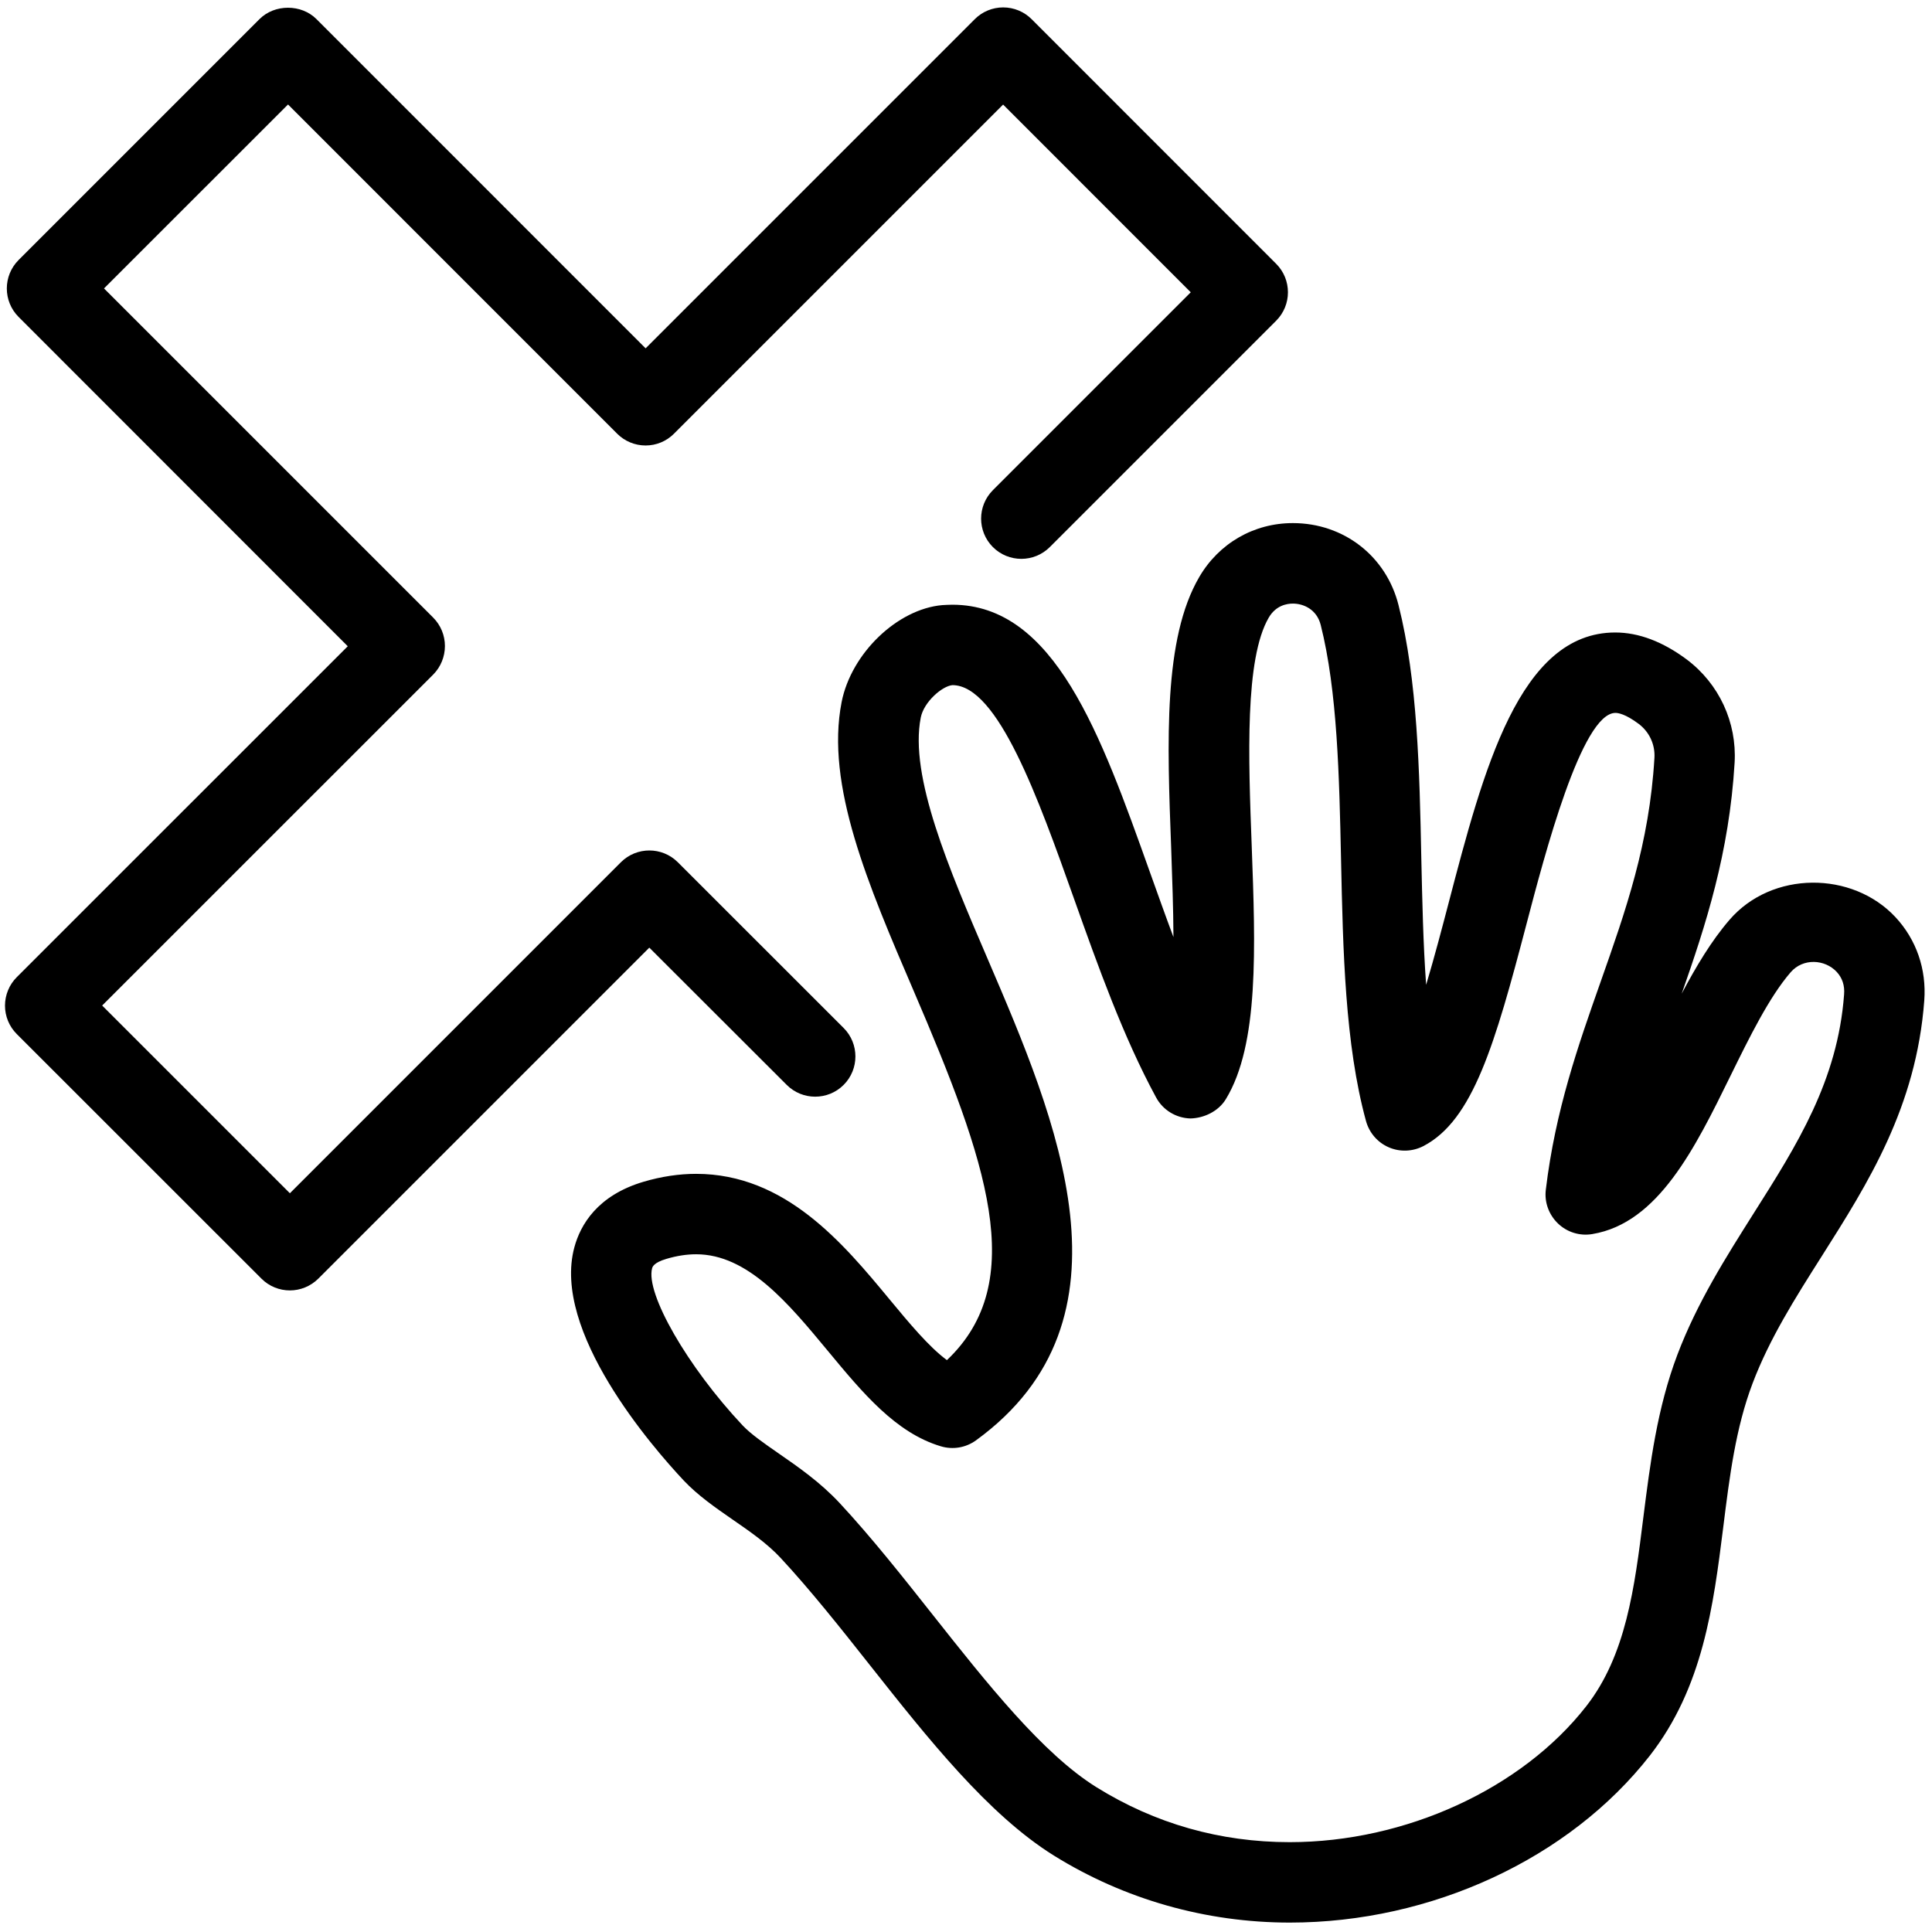 <?xml version="1.0" encoding="utf-8"?>
<!-- Generator: Adobe Illustrator 18.1.0, SVG Export Plug-In . SVG Version: 6.00 Build 0)  -->
<svg version="1.1" id="Layer_1" xmlns="http://www.w3.org/2000/svg" xmlns:xlink="http://www.w3.org/1999/xlink" x="0px" y="0px"
	 width="24px" height="24px" viewBox="0 0 24 24" enable-background="new 0 0 24 24" xml:space="preserve">
<g>
	<g>
		<path d="M3.601,16.03c-0.128,0-0.256-0.049-0.353-0.146L0.208,12.845c-0.094-0.094-0.146-0.221-0.146-0.353
			s0.053-0.26,0.146-0.353l4.112-4.111L0.231,3.937c-0.195-0.195-0.195-0.512,0-0.707l2.993-2.993
			c0.188-0.188,0.519-0.188,0.707,0L8.02,4.327l4.089-4.089c0.094-0.094,0.221-0.146,0.353-0.146l0,0
			c0.133,0,0.26,0.053,0.353,0.146l3.038,3.039c0.195,0.195,0.195,0.512,0,0.707l-2.812,2.812
			c-0.195,0.195-0.512,0.195-0.707,0s-0.195-0.512,0-0.707l2.458-2.458l-2.331-2.332L8.373,5.387
			C8.28,5.481,8.153,5.534,8.02,5.534l0,0c-0.133,0-0.26-0.053-0.353-0.146L3.578,1.298L1.292,3.583l4.089,4.089
			c0.094,0.094,0.146,0.221,0.146,0.353S5.475,8.286,5.381,8.38l-4.112,4.111l2.332,2.332l4.112-4.112
			c0.195-0.195,0.512-0.195,0.707,0l2.06,2.059c0.195,0.195,0.195,0.512,0,0.707s-0.512,0.195-0.707,0L8.066,11.772
			l-4.112,4.112C3.856,15.981,3.728,16.03,3.601,16.03z"/>
	</g>
	<path d="M16.023,23.883c-1.042,0-2.056-0.288-2.932-0.833c-0.815-0.508-1.562-1.451-2.284-2.364
		c-0.364-0.461-0.741-0.936-1.109-1.332c-0.168-0.181-0.386-0.332-0.598-0.478c-0.211-0.146-0.43-0.298-0.605-0.483
		c-0.391-0.417-1.643-1.855-1.36-2.899c0.075-0.277,0.285-0.644,0.86-0.814c0.22-0.065,0.44-0.098,0.652-0.098
		c1.11,0,1.828,0.864,2.404,1.56c0.241,0.291,0.489,0.59,0.712,0.754c1.025-0.971,0.496-2.47-0.414-4.589
		c-0.564-1.313-1.097-2.554-0.894-3.586c0.119-0.604,0.691-1.155,1.25-1.204c0.015-0.002,0.11-0.005,0.125-0.005
		c1.27,0,1.844,1.61,2.452,3.315c0.097,0.271,0.194,0.544,0.295,0.814c-0.001-0.357-0.016-0.737-0.028-1.1
		c-0.051-1.341-0.098-2.608,0.348-3.372c0.244-0.42,0.679-0.671,1.163-0.671c0.632,0,1.16,0.41,1.313,1.019
		c0.236,0.933,0.261,2.056,0.283,3.143c0.012,0.528,0.023,1.065,0.06,1.574c0.105-0.351,0.202-0.722,0.279-1.016
		c0.432-1.652,0.879-3.361,2.07-3.361c0.291,0,0.59,0.113,0.888,0.335c0.402,0.302,0.624,0.781,0.595,1.282
		c-0.067,1.125-0.359,2.018-0.657,2.869c0.179-0.338,0.37-0.658,0.594-0.917
		c0.526-0.61,1.525-0.609,2.062-0.032c0.259,0.279,0.386,0.646,0.357,1.035c-0.099,1.322-0.697,2.267-1.276,3.18
		c-0.333,0.525-0.647,1.022-0.857,1.576s-0.285,1.151-0.364,1.785c-0.123,0.979-0.251,1.991-0.913,2.84
		C19.495,23.088,17.781,23.883,16.023,23.883z M8.648,15.581c-0.117,0-0.241,0.019-0.369,0.057
		c-0.159,0.047-0.173,0.1-0.178,0.116c-0.085,0.312,0.44,1.225,1.124,1.953c0.102,0.108,0.269,0.224,0.445,0.346
		c0.244,0.169,0.519,0.359,0.761,0.619c0.395,0.425,0.784,0.917,1.161,1.394c0.669,0.846,1.361,1.72,2.028,2.135
		c0.728,0.453,1.536,0.683,2.402,0.683c1.437,0,2.883-0.663,3.684-1.69c0.493-0.632,0.599-1.467,0.709-2.35
		c0.084-0.663,0.17-1.349,0.422-2.015c0.246-0.649,0.604-1.212,0.948-1.757c0.537-0.847,1.044-1.647,1.123-2.719
		c0.009-0.11-0.022-0.205-0.092-0.28c-0.147-0.157-0.417-0.174-0.572,0.005
		c-0.267,0.309-0.511,0.806-0.747,1.286c-0.441,0.899-0.898,1.83-1.716,1.966
		c-0.156,0.027-0.315-0.023-0.428-0.132s-0.17-0.265-0.15-0.421c0.118-0.985,0.404-1.796,0.68-2.579
		c0.311-0.883,0.606-1.716,0.669-2.784c0.01-0.165-0.064-0.323-0.196-0.422
		c-0.164-0.123-0.256-0.136-0.288-0.136c-0.419,0-0.881,1.766-1.103,2.614c-0.395,1.507-0.667,2.446-1.283,2.767
		c-0.135,0.07-0.295,0.075-0.431,0.015c-0.139-0.06-0.242-0.181-0.282-0.326
		c-0.261-0.953-0.286-2.119-0.31-3.245c-0.022-1.031-0.045-2.097-0.253-2.919
		c-0.05-0.195-0.217-0.264-0.345-0.264c-0.074,0-0.211,0.022-0.3,0.174c-0.299,0.513-0.253,1.745-0.212,2.832
		c0.047,1.272,0.092,2.472-0.321,3.15c-0.093,0.153-0.273,0.236-0.44,0.24
		c-0.179-0.005-0.342-0.104-0.427-0.262c-0.407-0.75-0.719-1.624-1.02-2.47c-0.442-1.243-0.945-2.651-1.51-2.651
		c-0.128,0.012-0.355,0.209-0.393,0.403c-0.144,0.729,0.352,1.883,0.831,2.998c0.856,1.995,1.922,4.477-0.144,5.98
		c-0.127,0.092-0.288,0.12-0.439,0.074c-0.56-0.168-0.97-0.663-1.404-1.187
		C9.793,16.189,9.289,15.581,8.648,15.581z"/>
</g>
<rect x="-0.014" y="0" fill="none" width="24" height="24"/>
</svg>
